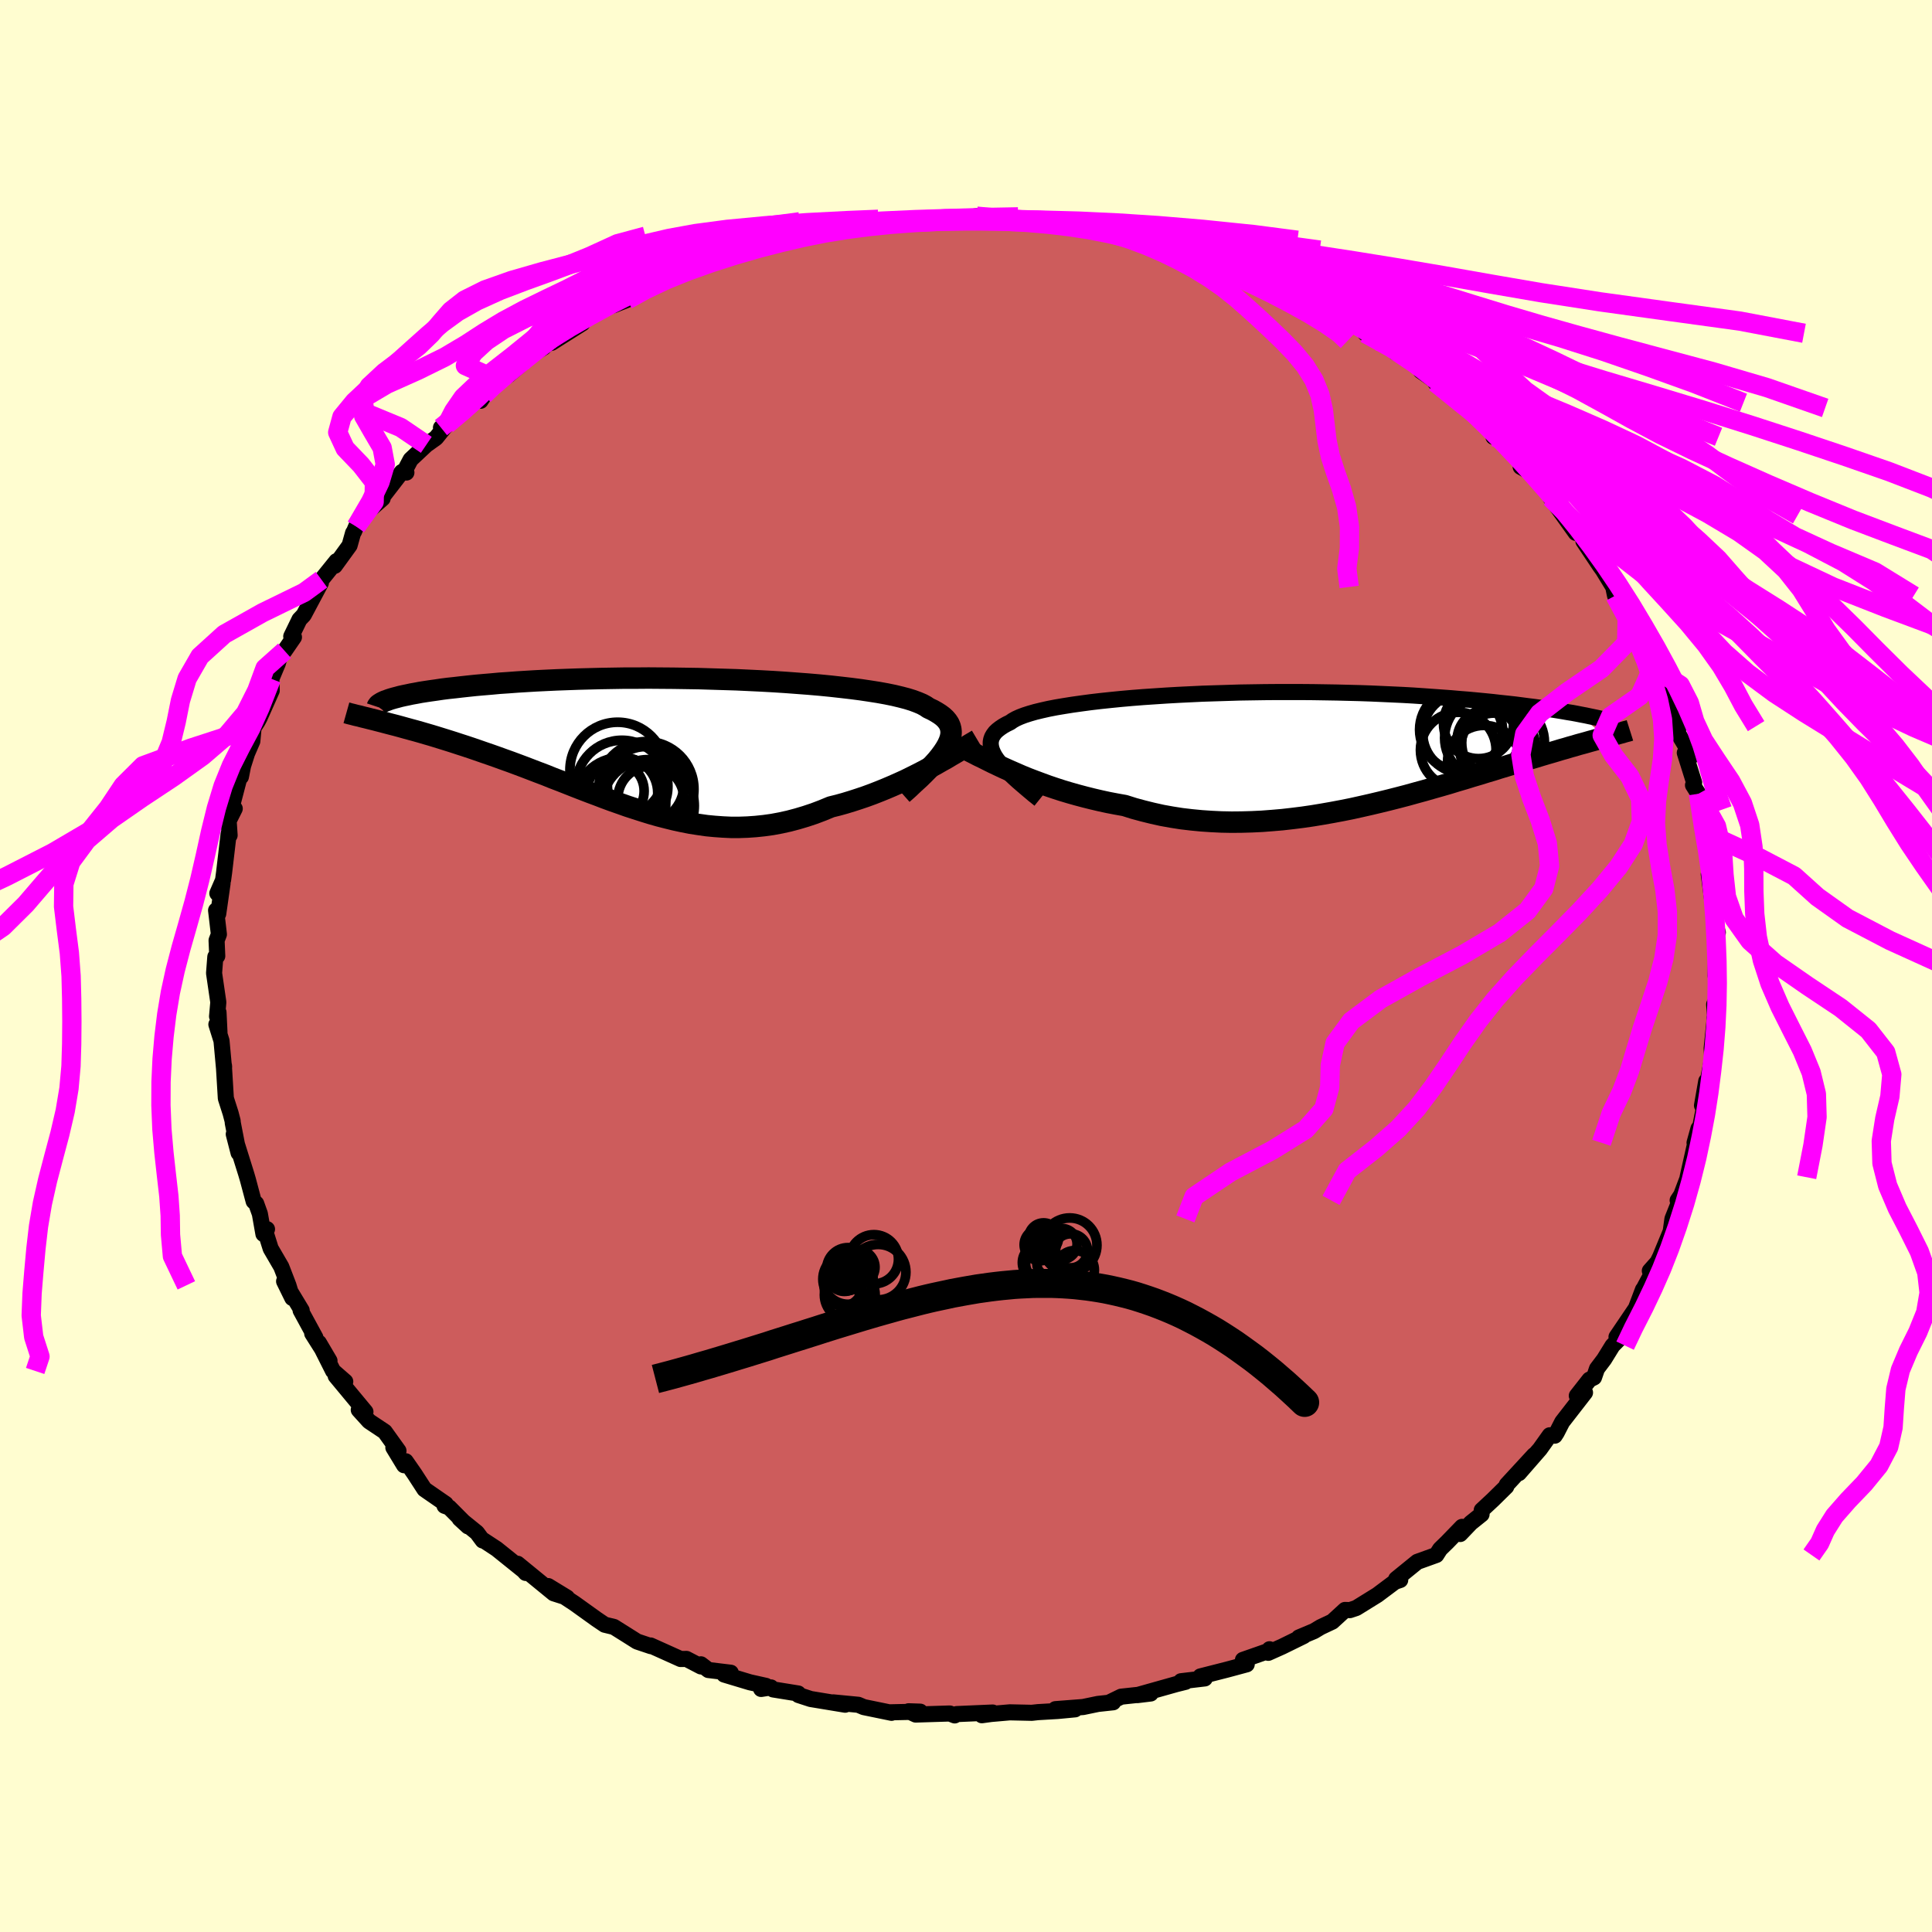 <svg viewBox="-100 -100 200 200" xmlns="http://www.w3.org/2000/svg" width="500" height="500" id="face-svg">
    <defs>
      <clipPath id="leftEyeClipPath">
        <polyline points="29.23,0.62 29.44,0.25 29.6,-0.1 29.72,-0.44 29.79,-0.77 29.81,-1.08 29.78,-1.38 29.71,-1.66 29.59,-1.94 29.42,-2.2 29.21,-2.45 28.95,-2.69 28.64,-2.92 28.29,-3.14 27.9,-3.36 27.47,-3.56 27.16,-3.77 26.79,-3.97 26.34,-4.16 25.83,-4.35 25.25,-4.53 24.6,-4.7 23.89,-4.87 23.11,-5.03 22.28,-5.18 21.39,-5.32 20.45,-5.46 19.45,-5.59 18.41,-5.71 17.33,-5.83 16.21,-5.94 15.05,-6.04 13.86,-6.13 12.65,-6.22 11.41,-6.3 10.14,-6.37 8.87,-6.43 7.58,-6.49 6.28,-6.53 4.97,-6.57 3.67,-6.61 2.36,-6.63 1.06,-6.65 -0.23,-6.66 -1.51,-6.67 -2.77,-6.66 -4.02,-6.66 -5.25,-6.64 -6.46,-6.62 -7.64,-6.59 -8.8,-6.56 -9.93,-6.52 -11.03,-6.48 -12.1,-6.43 -13.13,-6.38 -14.14,-6.32 -15.11,-6.26 -16.04,-6.19 -16.94,-6.13 -17.8,-6.05 -18.63,-5.98 -19.42,-5.91 -20.18,-5.83 -20.91,-5.75 -21.6,-5.67 -22.26,-5.6 -22.89,-5.52 -23.49,-5.43 -24.06,-5.35 -24.6,-5.27 -25.11,-5.19 -25.58,-5.1 -26.03,-5.02 -26.45,-4.93 -26.84,-4.85 -27.2,-4.77 -27.53,-4.68 -27.84,-4.6 -28.12,-4.52 -28.37,-4.44 -29.04,-2.12 -28.59,-2 -28.13,-1.88 -27.66,-1.76 -27.18,-1.63 -26.68,-1.49 -26.17,-1.35 -25.65,-1.21 -25.12,-1.06 -24.57,-0.9 -24.02,-0.74 -23.46,-0.57 -22.88,-0.39 -22.3,-0.21 -21.7,-0.02 -21.09,0.18 -20.47,0.38 -19.84,0.59 -19.2,0.81 -18.54,1.04 -17.87,1.27 -17.19,1.51 -16.5,1.76 -15.8,2.01 -15.1,2.27 -14.38,2.54 -13.65,2.82 -12.92,3.1 -12.18,3.38 -11.44,3.68 -10.68,3.97 -9.92,4.27 -9.16,4.57 -8.39,4.87 -7.61,5.17 -6.83,5.46 -6.05,5.76 -5.26,6.05 -4.46,6.33 -3.67,6.61 -2.87,6.87 -2.06,7.13 -1.25,7.38 -0.44,7.61 0.38,7.82 1.19,8.02 2.02,8.2 2.84,8.36 3.67,8.49 4.51,8.61 5.34,8.69 6.18,8.75 7.03,8.79 7.87,8.79 8.72,8.76 9.58,8.7 10.44,8.61 11.3,8.49 12.16,8.33 13.02,8.14 13.89,7.91 14.76,7.65 15.63,7.36 16.5,7.03 17.37,6.67 18.1,6.49 18.82,6.29 19.54,6.07 20.25,5.84 20.96,5.6 21.67,5.34 22.36,5.07 23.05,4.79 23.73,4.5 24.41,4.2 25.07,3.9 25.72,3.58 26.36,3.26 26.98,2.94 27.59,2.61" />
      </clipPath>
      <clipPath id="rightEyeClipPath">
        <polyline points="-31.27,1.1 -31.49,0.77 -31.66,0.45 -31.79,0.14 -31.87,-0.15 -31.91,-0.43 -31.91,-0.7 -31.86,-0.96 -31.77,-1.21 -31.63,-1.45 -31.45,-1.69 -31.22,-1.91 -30.95,-2.12 -30.64,-2.33 -30.29,-2.53 -29.9,-2.72 -29.63,-2.91 -29.29,-3.1 -28.89,-3.28 -28.42,-3.46 -27.89,-3.63 -27.3,-3.8 -26.64,-3.96 -25.93,-4.12 -25.16,-4.27 -24.33,-4.41 -23.45,-4.55 -22.52,-4.68 -21.55,-4.81 -20.53,-4.93 -19.48,-5.04 -18.38,-5.15 -17.25,-5.25 -16.1,-5.34 -14.91,-5.42 -13.7,-5.5 -12.47,-5.57 -11.23,-5.63 -9.97,-5.69 -8.7,-5.73 -7.42,-5.77 -6.14,-5.81 -4.86,-5.83 -3.58,-5.85 -2.31,-5.86 -1.04,-5.86 0.22,-5.86 1.47,-5.85 2.7,-5.83 3.92,-5.81 5.11,-5.78 6.29,-5.75 7.44,-5.71 8.58,-5.66 9.68,-5.61 10.76,-5.56 11.82,-5.5 12.85,-5.43 13.84,-5.36 14.82,-5.29 15.76,-5.22 16.67,-5.14 17.56,-5.07 18.42,-4.99 19.25,-4.91 20.05,-4.83 20.83,-4.74 21.59,-4.66 22.32,-4.58 23.02,-4.49 23.7,-4.4 24.36,-4.32 24.99,-4.23 25.6,-4.14 26.19,-4.05 26.75,-3.96 27.3,-3.87 27.81,-3.78 28.31,-3.7 28.79,-3.61 31.82,-1.22 31.51,-1.13 31.18,-1.04 30.84,-0.95 30.49,-0.85 30.12,-0.75 29.74,-0.64 29.34,-0.53 28.93,-0.42 28.5,-0.29 28.06,-0.17 27.6,-0.03 27.13,0.1 26.64,0.25 26.13,0.4 25.61,0.55 25.07,0.71 24.52,0.88 23.94,1.05 23.35,1.23 22.74,1.42 22.1,1.61 21.45,1.81 20.78,2.01 20.09,2.23 19.38,2.44 18.64,2.67 17.89,2.89 17.12,3.13 16.33,3.36 15.52,3.61 14.69,3.85 13.84,4.09 12.97,4.34 12.09,4.58 11.19,4.83 10.27,5.07 9.33,5.31 8.39,5.54 7.42,5.77 6.45,5.99 5.46,6.21 4.46,6.41 3.45,6.6 2.43,6.78 1.4,6.95 0.37,7.1 -0.67,7.23 -1.72,7.35 -2.77,7.44 -3.82,7.52 -4.87,7.57 -5.92,7.6 -6.97,7.61 -8.02,7.59 -9.06,7.54 -10.1,7.47 -11.13,7.37 -12.15,7.25 -13.17,7.09 -14.17,6.91 -15.16,6.69 -16.13,6.45 -17.09,6.19 -18.04,5.89 -18.88,5.74 -19.72,5.58 -20.55,5.4 -21.36,5.21 -22.16,5.01 -22.95,4.8 -23.73,4.58 -24.5,4.35 -25.24,4.11 -25.98,3.86 -26.69,3.6 -27.39,3.34 -28.07,3.08 -28.73,2.81 -29.37,2.53" />
      </clipPath>
      <filter id="fuzzy">
        <feTurbulence id="turbulence" baseFrequency="0.05" numOctaves="3" type="noise" result="noise" />
        <feDisplacementMap in="SourceGraphic" in2="noise" scale="2" />
      </filter>
      <linearGradient id="rainbowGradient" x1="0%" y1="0%" x2="100%" y2="0%">
        <stop offset="0%" style="stop-color: [object Object]; stop-opacity: 1" />
        <stop offset="50%" style="stop-color: [object Object]; stop-opacity: 1" />
        <stop offset="100%" style="stop-color: [object Object]; stop-opacity: 1" />
      </linearGradient>
    </defs>
    <rect x="-100" y="-100" width="100%" height="100%" fill="rgb(255, 253, 208)" />
    <polyline id="faceContour" points="77.6,1.01 77.7,1.08 77.78,3.22 77.45,3.98 77.56,5.58 77.47,5.42 77.5,5.51 77.19,8.54 77.25,9.54 76.81,11.78 76.54,12.83 76.63,11.92 76.19,14.44 76.41,14.59 75.7,18.17 75.42,18.3 75.83,16.82 74.7,21.87 75.08,20.95 74.04,23.7 73.67,24.26 74.03,23.92 73.13,26.18 72.95,27.48 71.87,30.09 71.59,30.66 70.79,31.56 71.04,31.76 70.24,33.25 70.45,33.14 70.08,33.5 69.35,35.43 67.34,38.4 67.63,38.59 66.93,39.3 66.06,40.71 65.32,41.69 65.01,42.59 64.54,42.82 63.23,44.49 64.08,44.16 61.72,47.2 61.15,48.31 60.95,48.62 60.43,48.58 59.41,50.01 57.24,52.5 58.81,50.63 55.98,53.7 55.93,53.89 54.55,55.25 53.39,56.33 53.37,56.76 52.26,57.65 51.16,58.8 51.35,58.06 49.81,59.65 49.08,60.36 48.69,60.97 46.72,61.68 44.53,63.46 44.95,63.56 44.41,63.74 42.58,65.11 40.4,66.46 39.74,66.68 39.24,66.66 37.92,67.87 36.71,68.44 36.03,68.85 34.46,69.51 34.96,69.36 32.72,70.46 31.29,71.1 31.42,70.73 31.47,70.85 28.67,71.83 29.06,72.29 27.02,72.84 24.27,73.54 24.72,73.75 22.26,74.04 22.73,74.1 21.77,74.34 17.72,75.48 19.12,75.31 16.06,75.64 14.83,76.24 15.23,76.22 13.66,76.39 12.12,76.71 9.26,76.93 11.29,76.95 9.5,77.12 7.45,77.24 6.81,77.31 4.54,77.26 2.59,77.43 1.64,77.56 2.76,77.28 -0.96,77.44 -1.17,77.58 -1.68,77.38 -5.21,77.49 -5.94,77.15 -4.74,77.19 -7.93,77.26 -7.71,77.31 -10.58,76.72 -11.15,76.48 -13.74,76.23 -12.51,76.47 -16.08,75.88 -17.34,75.47 -17.37,75.31 -19.97,74.89 -20.19,74.68 -21.21,74.84 -20.71,74.52 -22.37,74.15 -25.03,73.35 -24.35,73.16 -26.67,72.88 -27.44,72.29 -27.44,72.51 -28.94,71.73 -29.54,71.74 -32.65,70.34 -32.62,70.41 -34.05,69.93 -35.19,69.21 -36.45,68.42 -37.4,68.19 -38.23,67.63 -39.93,66.41 -40.53,65.98 -43.25,64.19 -41.3,65.38 -42.68,64.94 -46.42,61.88 -45.58,62.83 -45.63,62.72 -48.59,60.34 -50.1,59.35 -50.03,59.47 -50.63,58.66 -52.42,57.21 -51.55,58.01 -53.5,56.05 -53.98,55.88 -53.86,55.69 -56.06,54.17 -57.09,52.58 -58,51.27 -58.17,51.68 -59.28,49.85 -58.75,50.19 -60.17,48.21 -61.79,47.13 -62.86,45.95 -62.46,45.97 -62.17,46.15 -65.25,42.44 -64.26,43.02 -65.52,41.92 -66.99,39 -65.89,40.87 -67.68,38.04 -67.35,38.46 -68.88,35.65 -68.77,35.65 -70.59,32.64 -69.74,34.37 -70.14,33.06 -70.88,31.14 -71.98,29.25 -72.61,27.24 -72.36,27.24 -72.73,27.74 -73.1,25.65 -73.48,24.59 -73.74,24.36 -74.34,22.11 -74.52,21.5 -75.8,17.41 -75.3,19.35 -75.9,16.26 -75.92,16.03 -76.13,15.23 -76.62,13.7 -76.83,10.24 -76.8,10.39 -76.81,10.58 -77.07,7.74 -77.6,6.05 -77.28,6.88 -77.38,4.8 -77.53,5.22 -77.4,3.75 -77.84,0.74 -77.71,-0.95 -77.51,-1.03 -77.58,-2.65 -77.34,-3.28 -77.63,-5.76 -77.41,-5.4 -76.96,-8.56 -77.5,-7.52 -76.91,-8.88 -76.8,-9.69 -76.33,-13.7 -76.23,-13.53 -76.33,-15.03 -75.7,-16.29 -76.17,-15.85 -75.21,-19.53 -75.06,-19.59 -74.84,-20.71 -74.45,-21.93 -74.42,-22.02 -73.88,-23.27 -73.75,-24.67 -73.35,-25.28 -73.13,-25.69 -71.87,-28.52 -71.91,-29.73 -71.24,-31.32 -70.94,-32.38 -70.54,-32.63 -69.57,-34.04 -69.85,-34.12 -69,-35.87 -68.56,-36.33 -66.78,-39.67 -67,-39.41 -66.72,-39.99 -65.17,-41.91 -65.34,-41.43 -63.81,-43.54 -63.45,-44.83 -63.36,-44.95 -63.13,-45.5 -62.05,-46.94 -60.39,-48.4 -60.34,-48.64 -58.41,-51.14 -57.93,-51.08 -58.02,-51.43 -57.49,-52.43 -55.87,-53.95 -54.86,-54.67 -53.75,-56.05 -54.35,-55.73 -51.99,-57.65 -49.91,-59.12 -50.25,-58.51 -49.46,-59.7 -48.43,-60.62 -47.37,-61.17 -46.12,-62.25 -46.3,-62.53 -43.72,-64.03 -43.22,-64.69 -43.38,-64.41 -42.89,-64.52 -39.71,-66.53 -40.58,-66.15 -39.69,-66.91 -36.87,-68.35 -36.5,-68.4 -35.08,-68.96 -33.05,-70.07 -33.26,-70 -30.73,-71.03 -31.66,-71.11 -29.31,-71.95 -27.91,-72.38 -28.46,-72.35 -26.55,-72.92 -24.73,-73.59 -24.57,-73.63 -21.82,-74.36 -20.18,-74.82 -21.22,-74.44 -19.25,-75.27 -18.43,-75.55 -15.9,-75.84 -15.75,-76.03 -14.83,-76.4 -14.38,-76.02 -11.56,-76.61 -11.08,-76.8 -10.98,-76.64 -9.57,-77.04 -7.55,-76.96 -5.71,-77.21 -4.33,-77.34 -4.65,-77.3 -2.58,-77.36 -0.33,-77.34 1.11,-77.62 0.4,-77.52 3.6,-77.31 3.36,-77.55 5.2,-77.42 8.27,-77.15 8.74,-76.95 9.42,-76.96 9.74,-77.05 9.1,-77.06 12.73,-76.7 13.31,-76.54 14.62,-76.41 16.98,-75.65 16.56,-75.92 19.09,-75.13 19.27,-75.09 20.29,-74.7 20.49,-74.74 22.95,-74.11 22.09,-74.45 24.67,-73.58 26.42,-73.02 28.02,-72.68 29.44,-71.8 29.92,-71.62 30.74,-70.89 31.41,-70.7 32.31,-70.45 32.69,-70.4 36.8,-68.18 36.01,-68.54 38.28,-67.47 37.7,-67.89 38.87,-67.25 39.06,-67.08 42.77,-64.96 41.32,-65.5 42.68,-64.7 44.21,-64.07 44.44,-63.53 46.98,-62.21 47.09,-61.59 48.6,-60.54 48.58,-60.41 51.2,-58.31 51.92,-57.77 52.9,-57.05 54.54,-55.56 54.67,-54.97 54.6,-54.78 54.58,-55.07 55.89,-53.74 57.84,-52.18 57.42,-51.67 58.66,-50.99 59.81,-49.62 60.91,-48.36 60.52,-48.47 63.12,-44.84 61.84,-46.68 63.61,-44.72 65.31,-42.24 63.92,-43.97 65.65,-41.38 65.93,-40.99 67,-39.24 67.19,-38.33 67.38,-38.68 69.21,-36.02 68.46,-36.39 70.12,-33.7 70.7,-32.92 71.68,-30.53 71.15,-31.08 71.78,-29.37 73.23,-26.69 72.96,-27.17 73.39,-25.68 73.86,-24.83 73.54,-24.36 74.52,-22.74 74.91,-21.48 74.41,-22.07 75.38,-18.98 75.26,-18.72 75.82,-17.83 76.07,-16.2 76.31,-13.9 76.75,-12.56 76.96,-10.94 77.05,-11.68 77.24,-9.67 76.89,-9.49 77.26,-6.73 77.53,-7.4 77.6,-4.23 77.83,-3.47 77.66,-3.75 77.67,-1.91 77.6,1.01 77.7,1.08" fill="rgb(205, 92, 92)" stroke="black" stroke-width="1.667" stroke-linejoin="round" filter="url(#fuzzy)" />
    <g transform="translate(34.47 -22.5)">
      <polyline id="rightCountour" points="-31.27,1.1 -31.49,0.77 -31.66,0.45 -31.79,0.14 -31.87,-0.15 -31.91,-0.43 -31.91,-0.7 -31.86,-0.96 -31.77,-1.21 -31.63,-1.45 -31.45,-1.69 -31.22,-1.91 -30.95,-2.12 -30.64,-2.33 -30.29,-2.53 -29.9,-2.72 -29.63,-2.91 -29.29,-3.1 -28.89,-3.28 -28.42,-3.46 -27.89,-3.63 -27.3,-3.8 -26.64,-3.96 -25.93,-4.12 -25.16,-4.27 -24.33,-4.41 -23.45,-4.55 -22.52,-4.68 -21.55,-4.81 -20.53,-4.93 -19.48,-5.04 -18.38,-5.15 -17.25,-5.25 -16.1,-5.34 -14.91,-5.42 -13.7,-5.5 -12.47,-5.57 -11.23,-5.63 -9.97,-5.69 -8.7,-5.73 -7.42,-5.77 -6.14,-5.81 -4.86,-5.83 -3.58,-5.85 -2.31,-5.86 -1.04,-5.86 0.22,-5.86 1.47,-5.85 2.7,-5.83 3.92,-5.81 5.11,-5.78 6.29,-5.75 7.44,-5.71 8.58,-5.66 9.68,-5.61 10.76,-5.56 11.82,-5.5 12.85,-5.43 13.84,-5.36 14.82,-5.29 15.76,-5.22 16.67,-5.14 17.56,-5.07 18.42,-4.99 19.25,-4.91 20.05,-4.83 20.83,-4.74 21.59,-4.66 22.32,-4.58 23.02,-4.49 23.7,-4.4 24.36,-4.32 24.99,-4.23 25.6,-4.14 26.19,-4.05 26.75,-3.96 27.3,-3.87 27.81,-3.78 28.31,-3.7 28.79,-3.61 31.82,-1.22 31.51,-1.13 31.18,-1.04 30.84,-0.95 30.49,-0.85 30.12,-0.75 29.74,-0.64 29.34,-0.53 28.93,-0.42 28.5,-0.29 28.06,-0.17 27.6,-0.03 27.13,0.1 26.64,0.25 26.13,0.4 25.61,0.55 25.07,0.71 24.52,0.88 23.94,1.05 23.35,1.23 22.74,1.42 22.1,1.61 21.45,1.81 20.78,2.01 20.09,2.23 19.38,2.44 18.64,2.67 17.89,2.89 17.12,3.13 16.33,3.36 15.52,3.61 14.69,3.85 13.84,4.09 12.97,4.34 12.09,4.58 11.19,4.83 10.27,5.07 9.33,5.31 8.39,5.54 7.42,5.77 6.45,5.99 5.46,6.21 4.46,6.41 3.45,6.6 2.43,6.78 1.4,6.95 0.37,7.1 -0.67,7.23 -1.72,7.35 -2.77,7.44 -3.82,7.52 -4.87,7.57 -5.92,7.6 -6.97,7.61 -8.02,7.59 -9.06,7.54 -10.1,7.47 -11.13,7.37 -12.15,7.25 -13.17,7.09 -14.17,6.91 -15.16,6.69 -16.13,6.45 -17.09,6.19 -18.04,5.89 -18.88,5.74 -19.72,5.58 -20.55,5.4 -21.36,5.21 -22.16,5.01 -22.95,4.8 -23.73,4.58 -24.5,4.35 -25.24,4.11 -25.98,3.86 -26.69,3.6 -27.39,3.34 -28.07,3.08 -28.73,2.81 -29.37,2.53" fill="white" stroke="white" stroke-width="0" stroke-linejoin="round" filter="url(#fuzzy)" />
    </g>
    <g transform="translate(-31.35 -23.14)">
      <polyline id="leftCountour" points="29.23,0.62 29.44,0.25 29.6,-0.1 29.72,-0.44 29.79,-0.77 29.81,-1.08 29.78,-1.38 29.71,-1.66 29.59,-1.94 29.42,-2.2 29.21,-2.45 28.95,-2.69 28.64,-2.92 28.29,-3.14 27.9,-3.36 27.47,-3.56 27.16,-3.77 26.79,-3.97 26.34,-4.16 25.83,-4.35 25.25,-4.53 24.6,-4.7 23.89,-4.87 23.11,-5.03 22.28,-5.18 21.39,-5.32 20.45,-5.46 19.45,-5.59 18.41,-5.71 17.33,-5.83 16.21,-5.94 15.05,-6.04 13.86,-6.13 12.65,-6.22 11.41,-6.3 10.14,-6.37 8.87,-6.43 7.58,-6.49 6.28,-6.53 4.97,-6.57 3.67,-6.61 2.36,-6.63 1.06,-6.65 -0.23,-6.66 -1.51,-6.67 -2.77,-6.66 -4.02,-6.66 -5.25,-6.64 -6.46,-6.62 -7.64,-6.59 -8.8,-6.56 -9.93,-6.52 -11.03,-6.48 -12.1,-6.43 -13.13,-6.38 -14.14,-6.32 -15.11,-6.26 -16.04,-6.19 -16.94,-6.13 -17.8,-6.05 -18.63,-5.98 -19.42,-5.91 -20.18,-5.83 -20.91,-5.75 -21.6,-5.67 -22.26,-5.6 -22.89,-5.52 -23.49,-5.43 -24.06,-5.35 -24.6,-5.27 -25.11,-5.19 -25.58,-5.1 -26.03,-5.02 -26.45,-4.93 -26.84,-4.85 -27.2,-4.77 -27.53,-4.68 -27.84,-4.6 -28.12,-4.52 -28.37,-4.44 -29.04,-2.12 -28.59,-2 -28.13,-1.88 -27.66,-1.76 -27.18,-1.63 -26.68,-1.49 -26.17,-1.35 -25.65,-1.21 -25.12,-1.06 -24.57,-0.9 -24.02,-0.74 -23.46,-0.57 -22.88,-0.39 -22.3,-0.21 -21.7,-0.02 -21.09,0.18 -20.47,0.38 -19.84,0.59 -19.2,0.81 -18.54,1.04 -17.87,1.27 -17.19,1.51 -16.5,1.76 -15.8,2.01 -15.1,2.27 -14.38,2.54 -13.65,2.82 -12.92,3.1 -12.18,3.38 -11.44,3.68 -10.68,3.97 -9.92,4.27 -9.16,4.57 -8.39,4.87 -7.61,5.17 -6.83,5.46 -6.05,5.76 -5.26,6.05 -4.46,6.33 -3.67,6.61 -2.87,6.87 -2.06,7.13 -1.25,7.38 -0.44,7.61 0.38,7.82 1.19,8.02 2.02,8.2 2.84,8.36 3.67,8.49 4.51,8.61 5.34,8.69 6.18,8.75 7.03,8.79 7.87,8.79 8.72,8.76 9.58,8.7 10.44,8.61 11.3,8.49 12.16,8.33 13.02,8.14 13.89,7.91 14.76,7.65 15.63,7.36 16.5,7.03 17.37,6.67 18.1,6.49 18.82,6.29 19.54,6.07 20.25,5.84 20.96,5.6 21.67,5.34 22.36,5.07 23.05,4.79 23.73,4.5 24.41,4.2 25.07,3.9 25.72,3.58 26.36,3.26 26.98,2.94 27.59,2.61" fill="white" stroke="white" stroke-width="0" stroke-linejoin="round" filter="url(#fuzzy)" />
    </g>
    <g transform="translate(34.47 -22.5)">
      <polyline id="rightUpper" points="-26.86,5.26 -27.47,4.77 -28.04,4.29 -28.58,3.83 -29.09,3.39 -29.55,2.97 -29.98,2.56 -30.37,2.17 -30.71,1.8 -31.01,1.44 -31.27,1.1 -31.49,0.77 -31.66,0.45 -31.79,0.14 -31.87,-0.15 -31.91,-0.43 -31.91,-0.7 -31.86,-0.96 -31.77,-1.21 -31.63,-1.45 -31.45,-1.69 -31.22,-1.91 -30.95,-2.12 -30.64,-2.33 -30.29,-2.53 -29.9,-2.72 -29.63,-2.91 -29.29,-3.1 -28.89,-3.28 -28.42,-3.46 -27.89,-3.63 -27.3,-3.8 -26.64,-3.96 -25.93,-4.12 -25.16,-4.27 -24.33,-4.41 -23.45,-4.55 -22.52,-4.68 -21.55,-4.81 -20.53,-4.93 -19.48,-5.04 -18.38,-5.15 -17.25,-5.25 -16.1,-5.34 -14.91,-5.42 -13.7,-5.5 -12.47,-5.57 -11.23,-5.63 -9.97,-5.69 -8.7,-5.73 -7.42,-5.77 -6.14,-5.81 -4.86,-5.83 -3.58,-5.85 -2.31,-5.86 -1.04,-5.86 0.22,-5.86 1.47,-5.85 2.7,-5.83 3.92,-5.81 5.11,-5.78 6.29,-5.75 7.44,-5.71 8.58,-5.66 9.68,-5.61 10.76,-5.56 11.82,-5.5 12.85,-5.43 13.84,-5.36 14.82,-5.29 15.76,-5.22 16.67,-5.14 17.56,-5.07 18.42,-4.99 19.25,-4.91 20.05,-4.83 20.83,-4.74 21.59,-4.66 22.32,-4.58 23.02,-4.49 23.7,-4.4 24.36,-4.32 24.99,-4.23 25.6,-4.14 26.19,-4.05 26.75,-3.96 27.3,-3.87 27.81,-3.78 28.31,-3.7 28.79,-3.61 29.24,-3.52 29.67,-3.44 30.09,-3.35 30.48,-3.27 30.86,-3.19 31.21,-3.11 31.55,-3.03 31.87,-2.95 32.17,-2.88 32.46,-2.8" fill="none" stroke="black" stroke-width="1.667" stroke-linejoin="round" filter="url(#fuzzy)" />
      <polyline id="rightLower" points="-34.45,0.09 -34.07,0.28 -33.65,0.49 -33.21,0.72 -32.73,0.95 -32.23,1.2 -31.71,1.46 -31.16,1.72 -30.59,1.99 -29.99,2.26 -29.37,2.53 -28.73,2.81 -28.07,3.08 -27.39,3.34 -26.69,3.6 -25.98,3.86 -25.24,4.11 -24.5,4.35 -23.73,4.58 -22.95,4.8 -22.16,5.01 -21.36,5.21 -20.55,5.4 -19.72,5.58 -18.88,5.74 -18.04,5.89 -17.09,6.19 -16.13,6.45 -15.16,6.69 -14.17,6.91 -13.17,7.09 -12.15,7.25 -11.13,7.37 -10.1,7.47 -9.06,7.54 -8.02,7.59 -6.97,7.61 -5.92,7.6 -4.87,7.57 -3.82,7.52 -2.77,7.44 -1.72,7.35 -0.67,7.23 0.37,7.1 1.4,6.95 2.43,6.78 3.45,6.6 4.46,6.41 5.46,6.21 6.45,5.99 7.42,5.77 8.39,5.54 9.33,5.31 10.27,5.07 11.19,4.83 12.09,4.58 12.97,4.34 13.84,4.09 14.69,3.85 15.52,3.61 16.33,3.36 17.12,3.13 17.89,2.89 18.64,2.67 19.38,2.44 20.09,2.23 20.78,2.01 21.45,1.81 22.1,1.61 22.74,1.42 23.35,1.23 23.94,1.05 24.52,0.88 25.07,0.71 25.61,0.55 26.13,0.4 26.64,0.25 27.13,0.1 27.6,-0.03 28.06,-0.17 28.5,-0.29 28.93,-0.42 29.34,-0.53 29.74,-0.64 30.12,-0.75 30.49,-0.85 30.84,-0.95 31.18,-1.04 31.51,-1.13 31.82,-1.22 32.12,-1.3 32.41,-1.37 32.68,-1.45 32.94,-1.52 33.19,-1.59 33.43,-1.65 33.65,-1.72 33.87,-1.78 34.07,-1.83 34.26,-1.89" fill="none" stroke="black" stroke-width="2.222" stroke-linejoin="round" filter="url(#fuzzy)" />
      <circle r="3.916" cx="16.489" cy="0.15" stroke="black" fill="none" stroke-width="1.0" filter="url(#fuzzy)" clip-path="url(#rightEyeClipPath)" /><circle r="4.154" cx="16.964" cy="-1.61" stroke="black" fill="none" stroke-width="1.0" filter="url(#fuzzy)" clip-path="url(#rightEyeClipPath)" /><circle r="3.94" cx="20.594" cy="0.015" stroke="black" fill="none" stroke-width="1.0" filter="url(#fuzzy)" clip-path="url(#rightEyeClipPath)" /><circle r="4.278" cx="16.764" cy="-1.96" stroke="black" fill="none" stroke-width="1.0" filter="url(#fuzzy)" clip-path="url(#rightEyeClipPath)" /><circle r="3.202" cx="19.564" cy="-0.86" stroke="black" fill="none" stroke-width="1.0" filter="url(#fuzzy)" clip-path="url(#rightEyeClipPath)" /><circle r="3.774" cx="19.154" cy="1.365" stroke="black" fill="none" stroke-width="1.0" filter="url(#fuzzy)" clip-path="url(#rightEyeClipPath)" /><circle r="4.284" cx="21.129" cy="-0.645" stroke="black" fill="none" stroke-width="1.0" filter="url(#fuzzy)" clip-path="url(#rightEyeClipPath)" /><circle r="3.44" cx="20.209" cy="-0.245" stroke="black" fill="none" stroke-width="1.0" filter="url(#fuzzy)" clip-path="url(#rightEyeClipPath)" /><circle r="3.624" cx="18.584" cy="-2.59" stroke="black" fill="none" stroke-width="1.0" filter="url(#fuzzy)" clip-path="url(#rightEyeClipPath)" /><circle r="4.338" cx="19.414" cy="-1.115" stroke="black" fill="none" stroke-width="1.0" filter="url(#fuzzy)" clip-path="url(#rightEyeClipPath)" />
      </g>
    <g transform="translate(-31.35 -23.14)">
      <polyline id="leftUpper" points="24.77,5.32 25.4,4.76 25.98,4.21 26.54,3.7 27.05,3.2 27.52,2.72 27.95,2.26 28.34,1.83 28.68,1.41 28.98,1 29.23,0.62 29.44,0.25 29.6,-0.1 29.72,-0.44 29.79,-0.77 29.81,-1.08 29.78,-1.38 29.71,-1.66 29.59,-1.94 29.42,-2.2 29.21,-2.45 28.95,-2.69 28.64,-2.92 28.29,-3.14 27.9,-3.36 27.47,-3.56 27.16,-3.77 26.79,-3.97 26.34,-4.16 25.83,-4.35 25.25,-4.53 24.6,-4.7 23.89,-4.87 23.11,-5.03 22.28,-5.18 21.39,-5.32 20.45,-5.46 19.45,-5.59 18.41,-5.71 17.33,-5.83 16.21,-5.94 15.05,-6.04 13.86,-6.13 12.65,-6.22 11.41,-6.3 10.14,-6.37 8.87,-6.43 7.58,-6.49 6.28,-6.53 4.97,-6.57 3.67,-6.61 2.36,-6.63 1.06,-6.65 -0.23,-6.66 -1.51,-6.67 -2.77,-6.66 -4.02,-6.66 -5.25,-6.64 -6.46,-6.62 -7.64,-6.59 -8.8,-6.56 -9.93,-6.52 -11.03,-6.48 -12.1,-6.43 -13.13,-6.38 -14.14,-6.32 -15.11,-6.26 -16.04,-6.19 -16.94,-6.13 -17.8,-6.05 -18.63,-5.98 -19.42,-5.91 -20.18,-5.83 -20.91,-5.75 -21.6,-5.67 -22.26,-5.6 -22.89,-5.52 -23.49,-5.43 -24.06,-5.35 -24.6,-5.27 -25.11,-5.19 -25.58,-5.1 -26.03,-5.02 -26.45,-4.93 -26.84,-4.85 -27.2,-4.77 -27.53,-4.68 -27.84,-4.6 -28.12,-4.52 -28.37,-4.44 -28.6,-4.35 -28.81,-4.28 -28.98,-4.2 -29.14,-4.12 -29.27,-4.04 -29.38,-3.97 -29.47,-3.9 -29.53,-3.82 -29.58,-3.75 -29.6,-3.69" fill="none" stroke="black" stroke-width="2.222" stroke-linejoin="round" filter="url(#fuzzy)" />
      <polyline id="leftLower" points="32.53,-0.27 32.16,-0.05 31.75,0.19 31.32,0.46 30.85,0.74 30.37,1.03 29.85,1.33 29.32,1.65 28.76,1.96 28.19,2.29 27.59,2.61 26.98,2.94 26.36,3.26 25.72,3.58 25.07,3.9 24.41,4.2 23.73,4.5 23.05,4.79 22.36,5.07 21.67,5.34 20.96,5.6 20.25,5.84 19.54,6.07 18.82,6.29 18.1,6.49 17.37,6.67 16.5,7.03 15.63,7.36 14.76,7.65 13.89,7.91 13.02,8.14 12.16,8.33 11.3,8.49 10.44,8.61 9.58,8.7 8.72,8.76 7.87,8.79 7.03,8.79 6.18,8.75 5.34,8.69 4.51,8.61 3.67,8.49 2.84,8.36 2.02,8.2 1.19,8.02 0.38,7.82 -0.44,7.61 -1.25,7.38 -2.06,7.13 -2.87,6.87 -3.67,6.61 -4.46,6.33 -5.26,6.05 -6.05,5.76 -6.83,5.46 -7.61,5.17 -8.39,4.87 -9.16,4.57 -9.92,4.27 -10.68,3.97 -11.44,3.68 -12.18,3.38 -12.92,3.1 -13.65,2.82 -14.38,2.54 -15.1,2.27 -15.8,2.01 -16.5,1.76 -17.19,1.51 -17.87,1.27 -18.54,1.04 -19.2,0.81 -19.84,0.59 -20.47,0.38 -21.09,0.18 -21.7,-0.02 -22.3,-0.21 -22.88,-0.39 -23.46,-0.57 -24.02,-0.74 -24.57,-0.9 -25.12,-1.06 -25.65,-1.21 -26.17,-1.35 -26.68,-1.49 -27.18,-1.63 -27.66,-1.76 -28.13,-1.88 -28.59,-2 -29.04,-2.12 -29.47,-2.23 -29.89,-2.34 -30.3,-2.44 -30.69,-2.54 -31.07,-2.63 -31.44,-2.73 -31.8,-2.81 -32.14,-2.9 -32.47,-2.98 -32.79,-3.07" fill="none" stroke="black" stroke-width="2.222" stroke-linejoin="round" filter="url(#fuzzy)" />
      <circle r="3.96" cx="-1.816" cy="4.385" stroke="black" fill="none" stroke-width="1.0" filter="url(#fuzzy)" clip-path="url(#leftEyeClipPath)" /><circle r="3.424" cx="-1.276" cy="5.855" stroke="black" fill="none" stroke-width="1.0" filter="url(#fuzzy)" clip-path="url(#leftEyeClipPath)" /><circle r="4.78" cx="-1.556" cy="6.555" stroke="black" fill="none" stroke-width="1.0" filter="url(#fuzzy)" clip-path="url(#leftEyeClipPath)" /><circle r="3.028" cx="-4.996" cy="5.035" stroke="black" fill="none" stroke-width="1.0" filter="url(#fuzzy)" clip-path="url(#leftEyeClipPath)" /><circle r="4.94" cx="-4.711" cy="2.845" stroke="black" fill="none" stroke-width="1.0" filter="url(#fuzzy)" clip-path="url(#leftEyeClipPath)" /><circle r="4.684" cx="-4.411" cy="6.245" stroke="black" fill="none" stroke-width="1.0" filter="url(#fuzzy)" clip-path="url(#leftEyeClipPath)" /><circle r="3.01" cx="-3.036" cy="5.115" stroke="black" fill="none" stroke-width="1.0" filter="url(#fuzzy)" clip-path="url(#leftEyeClipPath)" /><circle r="4.93" cx="-1.741" cy="4.835" stroke="black" fill="none" stroke-width="1.0" filter="url(#fuzzy)" clip-path="url(#leftEyeClipPath)" /><circle r="4.758" cx="-4.266" cy="4.53" stroke="black" fill="none" stroke-width="1.0" filter="url(#fuzzy)" clip-path="url(#leftEyeClipPath)" /><circle r="3.664" cx="-4.226" cy="5.215" stroke="black" fill="none" stroke-width="1.0" filter="url(#fuzzy)" clip-path="url(#leftEyeClipPath)" />
    </g>
    <g id="hairs">
      <polyline points="1.11,-77.62 3.3,-77.42 5.34,-77.27 7.36,-77.09 9.41,-76.86 11.47,-76.57 13.46,-76.2 15.31,-75.74 17.05,-75.2 18.72,-74.57 20.39,-73.85 22.05,-73.04 23.68,-72.16 25.22,-71.21 26.63,-70.22 27.93,-69.19 29.14,-68.13 30.33,-67.05 31.54,-65.92 32.78,-64.73 34,-63.47 35.12,-62.11 36.02,-60.66 36.64,-59.14 36.99,-57.57 37.18,-55.99 37.37,-54.4 37.71,-52.79 38.24,-51.15 38.86,-49.4 39.4,-47.52 39.7,-45.45 39.69,-43.26 39.42,-41.15 39.67,-39.24" fill="none" stroke="rgb(255, 0, 255)" stroke-width="2" stroke-linejoin="round" filter="url(#fuzzy)" /><polyline points="-7.55,-76.96 -4.78,-77.22 -2.17,-77.34 0.41,-77.37 2.92,-77.32 5.34,-77.21 7.68,-77.05 9.98,-76.83 12.26,-76.54 14.57,-76.18 16.94,-75.74 19.36,-75.21 21.82,-74.6 24.3,-73.9 26.78,-73.12 29.25,-72.25 31.71,-71.32 34.2,-70.34 36.71,-69.33 39.24,-68.28 41.78,-67.22 44.3,-66.12 46.77,-64.97 49.21,-63.74 51.64,-62.41 54.09,-60.96 56.56,-59.4 58.96,-57.78 61.15,-56.18 63.09,-54.64 64.94,-53.14 67.12,-51.52 69.67,-49.62" fill="none" stroke="rgb(255, 0, 255)" stroke-width="2" stroke-linejoin="round" filter="url(#fuzzy)" /><polyline points="-7.55,-76.96 -4.85,-77.21 -2.17,-77.34 0.58,-77.37 3.23,-77.33 5.78,-77.22 8.33,-77.06 10.97,-76.85 13.72,-76.57 16.57,-76.22 19.54,-75.79 22.71,-75.29 26.13,-74.69 29.87,-74.01 33.87,-73.24 37.98,-72.38 42,-71.45 45.78,-70.47 49.3,-69.46 52.66,-68.42 56.05,-67.38 59.62,-66.33 63.42,-65.26 67.54,-64.13 72.14,-62.9 77.34,-61.51 82.93,-59.87 88.94,-57.77" fill="none" stroke="rgb(255, 0, 255)" stroke-width="2" stroke-linejoin="round" filter="url(#fuzzy)" /><polyline points="-14.83,-76.4 -12.38,-76.57 -10.14,-76.75 -7.7,-76.94 -5.12,-77.11 -2.46,-77.23 0.2,-77.28 2.85,-77.26 5.48,-77.17 8.08,-77.02 10.64,-76.81 13.17,-76.53 15.68,-76.18 18.19,-75.76 20.76,-75.26 23.42,-74.67 26.18,-73.99 29.03,-73.22 31.93,-72.37 34.83,-71.45 37.69,-70.47 40.48,-69.46 43.22,-68.43 45.95,-67.38 48.7,-66.31 51.54,-65.21 54.51,-64.05 57.63,-62.78 60.94,-61.34 64.6,-59.67 68.77,-57.73 72.39,-55.56" fill="none" stroke="rgb(255, 0, 255)" stroke-width="2" stroke-linejoin="round" filter="url(#fuzzy)" /><polyline points="-18.43,-75.55 -16.23,-75.91 -14.19,-76.23 -12,-76.55 -9.62,-76.82 -7.12,-77.03 -4.51,-77.17 -1.78,-77.25 1.07,-77.26 4.05,-77.22 7.15,-77.1 10.37,-76.91 13.68,-76.65 17.09,-76.31 20.57,-75.9 24.11,-75.42 27.76,-74.89 31.6,-74.31 35.73,-73.68 40.16,-73 44.8,-72.25 49.51,-71.45 54.32,-70.6 59.54,-69.7 65.61,-68.76 72.69,-67.78 80.12,-66.76 86.75,-65.5" fill="none" stroke="rgb(255, 0, 255)" stroke-width="2" stroke-linejoin="round" filter="url(#fuzzy)" /><polyline points="-18.43,-75.55 -16.52,-75.91 -14.49,-76.24 -12.2,-76.56 -9.72,-76.83 -7.15,-77.03 -4.52,-77.17 -1.88,-77.24 0.77,-77.25 3.4,-77.2 6,-77.08 8.6,-76.88 11.25,-76.6 13.99,-76.25 16.85,-75.83 19.82,-75.35 22.84,-74.81 25.89,-74.22 28.91,-73.58 31.92,-72.88 34.95,-72.12 38.09,-71.3 41.42,-70.44 44.99,-69.51 48.84,-68.53 52.92,-67.48 57.17,-66.33 61.53,-65.05 65.99,-63.63 70.6,-62.04 75.45,-60.29 80.48,-58.31" fill="none" stroke="rgb(255, 0, 255)" stroke-width="2" stroke-linejoin="round" filter="url(#fuzzy)" /><polyline points="-19.25,-75.27 -16.69,-75.79 -14.65,-76.18 -12.61,-76.47 -10.39,-76.71 -7.95,-76.91 -5.35,-77.07 -2.66,-77.18 0.05,-77.23 2.75,-77.21 5.4,-77.13 8.02,-76.99 10.59,-76.78 13.16,-76.5 15.73,-76.16 18.34,-75.73 20.99,-75.23 23.73,-74.64 26.57,-73.96 29.55,-73.19 32.69,-72.35 35.97,-71.43 39.37,-70.46 42.8,-69.45 46.16,-68.41 49.37,-67.36 52.39,-66.28 55.23,-65.16 57.98,-63.98 60.77,-62.68 63.77,-61.23 67.1,-59.59 70.86,-57.81 74.81,-56.04 77.9,-54.78" fill="none" stroke="rgb(255, 0, 255)" stroke-width="2" stroke-linejoin="round" filter="url(#fuzzy)" /><polyline points="76.31,-13.9 81.6,-11.48 85.73,-9.32 88.14,-7.15 91.26,-4.93 95.64,-2.64 100.73,-0.33 105.51,1.97 109.08,4.25 111.03,6.52 111.73,8.79 112.08,11.07 113,13.33 115.07,15.6 118.27,17.86 122.11,20.15 125.9,22.48 129,24.82 130.95,27.14 131.56,29.39 130.92,31.54 129.46,33.6 128.03,35.61 127.68,37.59 129.19,39.53 132.31,41.4 135.34,43.21 136.17,45.26 135.19,48.31" fill="none" stroke="rgb(255, 0, 255)" stroke-width="2" stroke-linejoin="round" filter="url(#fuzzy)" /><polyline points="-35.08,-68.96 -33.21,-70 -31.06,-71.02 -28.76,-71.95 -26.37,-72.8 -23.93,-73.58 -21.51,-74.28 -19.15,-74.89 -16.87,-75.42 -14.65,-75.87 -12.43,-76.23 -10.17,-76.53 -7.85,-76.77 -5.48,-76.95 -3.07,-77.08 -0.66,-77.14 1.72,-77.15 4.04,-77.1 6.3,-76.98 8.49,-76.79 10.61,-76.54 12.69,-76.23 14.74,-75.83 16.77,-75.36 18.82,-74.81 20.9,-74.16 23.01,-73.42 25.14,-72.59 27.29,-71.67 29.42,-70.69 31.52,-69.67 33.54,-68.62 35.44,-67.57 37.15,-66.53 38.66,-65.48 39.48,-64.7" fill="none" stroke="rgb(255, 0, 255)" stroke-width="2" stroke-linejoin="round" filter="url(#fuzzy)" /><polyline points="-39.71,-66.53 -40.08,-67.28 -38.68,-68.42 -36.46,-69.56 -34.05,-70.61 -31.75,-71.53 -29.58,-72.36 -27.48,-73.11 -25.35,-73.8 -23.16,-74.42 -20.91,-74.98 -18.57,-75.47 -16.14,-75.91 -13.61,-76.27 -10.98,-76.58 -8.24,-76.82 -5.43,-76.99 -2.58,-77.1 0.3,-77.14 3.18,-77.12 6.06,-77.03 8.94,-76.86 11.84,-76.62 14.78,-76.3 17.78,-75.92 20.86,-75.46 23.99,-74.95 27.18,-74.38 30.4,-73.75 33.66,-73.07 36.93,-72.33 40.17,-71.53 43.31,-70.68 46.28,-69.77 49.12,-68.82 51.96,-67.89 55.22,-67.08" fill="none" stroke="rgb(255, 0, 255)" stroke-width="2" stroke-linejoin="round" filter="url(#fuzzy)" /><polyline points="75.82,-17.83 77.69,-14.47 78.32,-11.8 78.47,-9.44 78.72,-7.17 79.52,-4.89 81.16,-2.59 83.77,-0.27 87.1,2.04 90.55,4.34 93.42,6.64 95.21,8.93 95.84,11.22 95.64,13.51 95.11,15.81 94.75,18.11 94.82,20.42 95.41,22.74 96.4,25.06 97.58,27.34 98.69,29.57 99.46,31.73 99.7,33.83 99.35,35.87 98.54,37.88 97.56,39.85 96.73,41.82 96.26,43.79 96.1,45.78 95.97,47.78 95.52,49.77 94.5,51.72 92.98,53.58 91.31,55.32 89.9,56.93 88.96,58.42 88.37,59.75 87.52,60.97" fill="none" stroke="rgb(255, 0, 255)" stroke-width="2" stroke-linejoin="round" filter="url(#fuzzy)" /><polyline points="75.82,-17.83 76.33,-14.5 76.78,-11.86 77.11,-9.53 77.34,-7.29 77.52,-5.05 77.65,-2.78 77.74,-0.48 77.77,1.8 77.73,4.07 77.62,6.33 77.44,8.59 77.19,10.86 76.9,13.12 76.55,15.36 76.13,17.6 75.65,19.87 75.07,22.21 74.4,24.6 73.64,26.98 72.84,29.25 72.01,31.36 71.15,33.31 70.21,35.29 69.1,37.47 68.23,39.3" fill="none" stroke="rgb(255, 0, 255)" stroke-width="2" stroke-linejoin="round" filter="url(#fuzzy)" /><polyline points="-46.12,-62.25 -45.39,-63.62 -44.79,-64.79 -43.85,-65.95 -42.63,-67.11 -41.05,-68.26 -39.22,-69.37 -37.31,-70.39 -35.39,-71.34 -33.4,-72.19 -31.25,-72.97 -28.9,-73.67 -26.35,-74.31 -23.68,-74.89 -20.93,-75.4 -18.16,-75.85 -15.38,-76.24 -12.58,-76.56 -9.7,-76.82 -6.71,-77.02 -3.57,-77.15 -0.25,-77.22 3.2,-77.23 6.76,-77.17 10.34,-77.04 13.92,-76.84 17.53,-76.55 21.27,-76.16 25.18,-75.69 29.09,-75.16 32.75,-74.64 36.62,-74.11" fill="none" stroke="rgb(255, 0, 255)" stroke-width="2" stroke-linejoin="round" filter="url(#fuzzy)" /><polyline points="-48.43,-60.62 -51.82,-62.15 -50.99,-63.48 -49.65,-64.71 -47.89,-65.89 -45.58,-67.06 -42.99,-68.21 -40.51,-69.31 -38.31,-70.33 -36.33,-71.28 -34.38,-72.14 -32.34,-72.93 -30.14,-73.64 -27.83,-74.28 -25.43,-74.87 -22.95,-75.38 -20.36,-75.84 -17.61,-76.23 -14.66,-76.56 -11.48,-76.83 -8.05,-77.03 -4.38,-77.17 -0.51,-77.25 3.51,-77.27 7.6,-77.22 11.68,-77.11 15.72,-76.92 19.87,-76.65 24.51,-76.26 29.77,-75.72 34.31,-75.13" fill="none" stroke="rgb(255, 0, 255)" stroke-width="2" stroke-linejoin="round" filter="url(#fuzzy)" /><polyline points="-49.91,-59.12 -49.01,-59.98 -47.63,-61.18 -46.08,-62.45 -44.5,-63.71 -42.89,-64.94 -41.17,-66.15 -39.3,-67.33 -37.27,-68.47 -35.13,-69.56 -32.94,-70.57 -30.72,-71.53 -28.48,-72.41 -26.21,-73.22 -23.92,-73.96 -21.6,-74.63 -19.28,-75.21 -16.97,-75.71 -14.64,-76.12 -12.26,-76.46 -9.78,-76.74 -7.17,-76.97 -4.44,-77.15 -1.62,-77.28 1.23,-77.34 4.05,-77.32 6.81,-77.23 9.41,-77.1 11.33,-77.05" fill="none" stroke="rgb(255, 0, 255)" stroke-width="2" stroke-linejoin="round" filter="url(#fuzzy)" /><polyline points="-54.35,-55.73 -51.37,-58.13 -49.64,-59.72 -48.12,-61.09 -46.52,-62.41 -44.79,-63.68 -42.93,-64.92 -40.97,-66.13 -38.92,-67.31 -36.82,-68.46 -34.68,-69.54 -32.48,-70.56 -30.23,-71.51 -27.92,-72.39 -25.58,-73.21 -23.21,-73.94 -20.84,-74.6 -18.49,-75.18 -16.16,-75.68 -13.83,-76.09 -11.49,-76.44 -9.08,-76.71 -6.61,-76.94 -4.05,-77.1 -1.44,-77.21 1.2,-77.26 3.81,-77.25 6.37,-77.17 8.85,-77.04 11.25,-76.86 13.6,-76.63 15.85,-76.32 17.92,-75.92" fill="none" stroke="rgb(255, 0, 255)" stroke-width="2" stroke-linejoin="round" filter="url(#fuzzy)" /><polyline points="-53.75,-56.05 -52.09,-57.45 -50.51,-58.88 -49.03,-60.37 -47.75,-61.83 -46.52,-63.21 -45.1,-64.51 -43.35,-65.75 -41.27,-66.95 -38.97,-68.1 -36.59,-69.19 -34.22,-70.22 -31.9,-71.17 -29.65,-72.04 -27.44,-72.84 -25.25,-73.57 -23.04,-74.22 -20.78,-74.81 -18.44,-75.33 -16.03,-75.79 -13.56,-76.19 -11.04,-76.52 -8.46,-76.79 -5.85,-76.99 -3.18,-77.13 -0.47,-77.21 2.27,-77.22 5.04,-77.16 7.79,-77.04 10.53,-76.84 13.29,-76.55 16.11,-76.16 18.98,-75.69 21.76,-75.16 24.37,-74.64 27.15,-74.11" fill="none" stroke="rgb(255, 0, 255)" stroke-width="2" stroke-linejoin="round" filter="url(#fuzzy)" /><polyline points="-53.75,-56.05 -53.03,-57.44 -52.06,-58.85 -50.5,-60.33 -48.67,-61.79 -46.91,-63.16 -45.31,-64.46 -43.81,-65.69 -42.29,-66.88 -40.67,-68.03 -38.92,-69.13 -37.06,-70.16 -35.1,-71.13 -33.04,-72.01 -30.91,-72.81 -28.72,-73.55 -26.51,-74.21 -24.31,-74.81 -22.1,-75.35 -19.86,-75.83 -17.5,-76.24 -14.9,-76.6 -11.97,-76.89 -8.72,-77.11 -5.24,-77.27 -1.74,-77.38 1.66,-77.48 5.39,-77.55" fill="none" stroke="rgb(255, 0, 255)" stroke-width="2" stroke-linejoin="round" filter="url(#fuzzy)" /><polyline points="-55.87,-53.95 -58.52,-55.75 -62.22,-57.28 -62.44,-58.76 -59.95,-60.23 -56.73,-61.67 -53.95,-63.04 -51.76,-64.34 -49.87,-65.57 -47.9,-66.76 -45.74,-67.92 -43.47,-69.03 -41.28,-70.08 -39.34,-71.06 -37.67,-71.95 -36.19,-72.77 -34.76,-73.51 -33.22,-74.19 -31.41,-74.8 -29.18,-75.36 -26.45,-75.85 -23.26,-76.28 -19.88,-76.69 -17.21,-77.04" fill="none" stroke="rgb(255, 0, 255)" stroke-width="2" stroke-linejoin="round" filter="url(#fuzzy)" /><polyline points="-63.13,-45.5 -61.27,-48.05 -61.24,-50.08 -62.63,-51.87 -64.27,-53.58 -65.04,-55.24 -64.6,-56.85 -63.32,-58.41 -61.72,-59.91 -60.1,-61.36 -58.55,-62.75 -57.08,-64.07 -55.67,-65.33 -54.25,-66.54 -52.63,-67.72 -50.63,-68.85 -48.22,-69.94 -45.59,-70.94 -43.04,-71.86 -40.8,-72.7 -38.94,-73.46 -37.45,-74.14 -36.08,-74.77 -33.18,-75.55" fill="none" stroke="rgb(255, 0, 255)" stroke-width="2" stroke-linejoin="round" filter="url(#fuzzy)" /><polyline points="-63.13,-45.5 -61.63,-48.07 -60.66,-50.11 -60.12,-51.92 -60.44,-53.64 -61.42,-55.31 -62.35,-56.93 -62.55,-58.5 -61.77,-60.01 -60.21,-61.46 -58.36,-62.85 -56.67,-64.17 -55.36,-65.44 -54.35,-66.65 -53.33,-67.82 -51.9,-68.94 -49.8,-69.99 -47.03,-70.97 -43.87,-71.88 -40.7,-72.71 -37.84,-73.46 -35.36,-74.15 -33.11,-74.77 -30.75,-75.32 -28.01,-75.82 -24.7,-76.26 -20.79,-76.63 -16.47,-76.95 -12.2,-77.17 -9.08,-77.3" fill="none" stroke="rgb(255, 0, 255)" stroke-width="2" stroke-linejoin="round" filter="url(#fuzzy)" /><polyline points="-66.72,-39.99 -68.52,-38.67 -72.82,-36.57 -76.79,-34.34 -79.3,-32.06 -80.63,-29.75 -81.32,-27.48 -81.76,-25.28 -82.28,-23.14 -83.17,-21 -84.72,-18.81 -87.11,-16.53 -90.4,-14.15 -94.52,-11.73 -99.29,-9.29 -104.41,-6.88 -109.57,-4.5 -114.4,-2.16 -118.61,0.15 -121.98,2.45 -124.39,4.74 -125.88,7.04 -126.7,9.35 -127.29,11.73 -128.25,14.17 -129.91,16.68 -132.05,19.19 -134.05,21.6 -135.96,23.8 -139.58,25.68 -147.72,27.24" fill="none" stroke="rgb(255, 0, 255)" stroke-width="2" stroke-linejoin="round" filter="url(#fuzzy)" /><polyline points="-70.54,-32.63 -72.56,-30.83 -73.41,-28.52 -74.59,-26.17 -76.48,-23.93 -79.03,-21.74 -82.05,-19.58 -85.31,-17.42 -88.45,-15.24 -91.01,-13.04 -92.67,-10.79 -93.39,-8.49 -93.42,-6.15 -93.13,-3.76 -92.82,-1.36 -92.64,1.03 -92.58,3.4 -92.56,5.75 -92.58,8.06 -92.65,10.37 -92.86,12.68 -93.25,15.01 -93.8,17.37 -94.44,19.77 -95.07,22.17 -95.61,24.57 -96.01,26.93 -96.28,29.26 -96.49,31.57 -96.68,33.89 -96.77,36.18 -96.51,38.4 -95.86,40.42 -96.36,41.92" fill="none" stroke="rgb(255, 0, 255)" stroke-width="2" stroke-linejoin="round" filter="url(#fuzzy)" /><polyline points="-71.91,-29.73 -73.08,-26.74 -74.05,-24.59 -75.07,-22.68 -76.05,-20.74 -76.9,-18.64 -77.6,-16.34 -78.2,-13.9 -78.75,-11.4 -79.32,-8.93 -79.94,-6.52 -80.6,-4.17 -81.26,-1.86 -81.86,0.44 -82.36,2.73 -82.74,5.01 -83.02,7.3 -83.22,9.62 -83.33,11.99 -83.34,14.42 -83.24,16.88 -83.03,19.31 -82.77,21.65 -82.52,23.82 -82.38,25.84 -82.35,27.81 -82.15,30.04 -80.71,33.06" fill="none" stroke="rgb(255, 0, 255)" stroke-width="2" stroke-linejoin="round" filter="url(#fuzzy)" /><polyline points="-73.75,-24.67 -80.25,-22.55 -85.19,-20.73 -87.24,-18.69 -88.8,-16.35 -90.81,-13.83 -93.1,-11.28 -95.28,-8.79 -97.33,-6.4 -99.68,-4.07 -103.03,-1.78 -107.86,0.5 -114.04,2.77 -120.72,5.04 -126.63,7.31 -130.67,9.61 -132.56,11.97 -133.07,14.4 -133.6,16.88 -135.48,19.33 -139.18,21.68 -144.13,23.83 -148.81,25.74 -151.41,27.46 -151.51,29.25" fill="none" stroke="rgb(255, 0, 255)" stroke-width="2" stroke-linejoin="round" filter="url(#fuzzy)" /><polyline points="71.15,-31.08 69.75,-27.95 66.72,-25.84 65.86,-23.88 67.02,-21.82 68.72,-19.62 69.83,-17.32 69.92,-14.97 69.07,-12.61 67.55,-10.27 65.65,-7.96 63.54,-5.67 61.3,-3.39 59.02,-1.1 56.81,1.18 54.79,3.44 53.01,5.69 51.41,7.96 49.89,10.26 48.33,12.55 46.65,14.77 44.75,16.83 42.45,18.85 39.45,21.2 37.79,24.26" fill="none" stroke="rgb(255, 0, 255)" stroke-width="2" stroke-linejoin="round" filter="url(#fuzzy)" /><polyline points="71.68,-30.53 73.94,-29.07 74.88,-27.24 75.44,-25.32 76.36,-23.35 77.71,-21.29 79.17,-19.12 80.37,-16.87 81.13,-14.59 81.47,-12.32 81.55,-10.04 81.56,-7.74 81.65,-5.39 81.92,-3 82.44,-0.59 83.23,1.82 84.26,4.2 85.43,6.53 86.58,8.8 87.49,11.02 88.03,13.24 88.1,15.65 87.68,18.53 87.03,21.87" fill="none" stroke="rgb(255, 0, 255)" stroke-width="2" stroke-linejoin="round" filter="url(#fuzzy)" /><polyline points="68.46,-36.39 68.39,-33.44 65.78,-30.78 62.23,-28.36 59.37,-26.15 57.84,-24.03 57.44,-21.89 57.79,-19.68 58.55,-17.39 59.45,-15.05 60.18,-12.7 60.41,-10.36 59.81,-8.03 58.13,-5.73 55.25,-3.43 51.37,-1.14 47,1.15 42.93,3.42 39.88,5.7 38.21,7.98 37.71,10.27 37.65,12.55 37.05,14.78 35.16,16.92 31.75,19.04 27.39,21.33 23.61,23.87 22.71,26.18" fill="none" stroke="rgb(255, 0, 255)" stroke-width="2" stroke-linejoin="round" filter="url(#fuzzy)" /><polyline points="67.19,-38.33 68.41,-36.07 69.48,-33.78 70.37,-31.59 71.1,-29.51 71.69,-27.51 72.1,-25.53 72.24,-23.52 72.1,-21.44 71.78,-19.28 71.48,-17.06 71.37,-14.8 71.54,-12.53 71.91,-10.24 72.34,-7.93 72.61,-5.58 72.6,-3.19 72.24,-0.77 71.61,1.66 70.82,4.05 70.03,6.4 69.34,8.68 68.69,10.85 67.89,12.96 66.79,15.25 65.78,18.3" fill="none" stroke="rgb(255, 0, 255)" stroke-width="2" stroke-linejoin="round" filter="url(#fuzzy)" /><polyline points="60.52,-48.47 62.82,-46.16 66,-43.77 68.64,-41.73 71.01,-39.88 73.84,-37.99 77.39,-35.95 81.34,-33.75 85.33,-31.46 89.3,-29.16 93.48,-26.91 98.12,-24.71 103.23,-22.52 108.56,-20.32 113.72,-18.06 118.36,-15.75 122.18,-13.4 125,-11.06 126.83,-8.75 128.27,-6.49 130.48,-4.22 134.74,-1.87 141.3,0.64 148.37,3.22 150.59,5.58" fill="none" stroke="rgb(255, 0, 255)" stroke-width="2" stroke-linejoin="round" filter="url(#fuzzy)" /><polyline points="58.66,-50.99 63.96,-48.43 68.01,-46.37 70.38,-44.63 72.41,-42.85 74.34,-40.89 76.18,-38.76 78.07,-36.55 80.12,-34.32 82.28,-32.12 84.42,-29.98 86.46,-27.89 88.4,-25.82 90.22,-23.74 91.92,-21.62 93.46,-19.46 94.86,-17.24 96.21,-14.99 97.63,-12.71 99.19,-10.4 100.84,-8.06 102.42,-5.69 103.79,-3.29 104.88,-0.86 105.85,1.57 106.96,3.98 108.48,6.34 110.56,8.65 113.04,10.9 115.52,13.16 117.61,15.6 119.26,18.49 120.16,21.87" fill="none" stroke="rgb(255, 0, 255)" stroke-width="2" stroke-linejoin="round" filter="url(#fuzzy)" /><polyline points="57.84,-52.18 62.85,-50.54 64.61,-48.5 66.52,-46.58 68.61,-44.81 70.41,-43.02 71.88,-41.09 73.23,-39.01 74.7,-36.83 76.44,-34.62 78.49,-32.44 80.91,-30.31 83.69,-28.25 86.78,-26.24 90.04,-24.23 93.35,-22.19 96.72,-20.07 100.38,-17.86 104.6,-15.59 109.36,-13.34 114.03,-11.16 117.61,-9.01 119.7,-6.61 120.29,-3.47" fill="none" stroke="rgb(255, 0, 255)" stroke-width="2" stroke-linejoin="round" filter="url(#fuzzy)" /><polyline points="54.6,-54.78 61.64,-53.44 63.81,-51.79 66.33,-50.01 69.61,-48.11 72.94,-46.12 75.74,-44.11 77.85,-42.12 79.58,-40.14 81.37,-38.14 83.55,-36.06 86.27,-33.89 89.45,-31.65 92.89,-29.38 96.28,-27.13 99.38,-24.9 102.08,-22.68 104.52,-20.45 107.02,-18.18 109.98,-15.87 113.58,-13.52 117.59,-11.17 121.37,-8.84 124.18,-6.56 125.77,-4.27 126.75,-1.91 128.47,0.61 132.11,3.2 138.11,5.58" fill="none" stroke="rgb(255, 0, 255)" stroke-width="2" stroke-linejoin="round" filter="url(#fuzzy)" /><polyline points="52.9,-57.05 55.03,-55.55 58.38,-54.17 64.09,-52.54 70.5,-50.7 75.62,-48.8 78.75,-46.93 80.6,-45.09 82.47,-43.23 85.41,-41.29 89.76,-39.24 95.22,-37.1 101.09,-34.91 106.63,-32.73 111.34,-30.59 115.16,-28.52 118.5,-26.52 121.95,-24.54 125.83,-22.55 130,-20.46 134.06,-18.2 137.93,-15.76 142.47,-13.35 151.08,-11.68" fill="none" stroke="rgb(255, 0, 255)" stroke-width="2" stroke-linejoin="round" filter="url(#fuzzy)" /><polyline points="48.58,-60.41 51.72,-58.13 54.8,-56.37 57.87,-54.86 60.68,-53.37 63.47,-51.79 66.6,-50.08 69.96,-48.25 73.05,-46.33 75.44,-44.37 77.11,-42.4 78.41,-40.43 79.9,-38.44 81.96,-36.37 84.71,-34.22 87.99,-31.99 91.58,-29.72 95.24,-27.46 98.81,-25.25 102.14,-23.08 105.07,-20.9 107.56,-18.66 109.78,-16.32 112.14,-13.89 115.01,-11.46 118.8,-9.15 124.56,-6.73" fill="none" stroke="rgb(255, 0, 255)" stroke-width="2" stroke-linejoin="round" filter="url(#fuzzy)" /><polyline points="48.58,-60.41 51.4,-58.13 53.62,-56.36 55.95,-54.85 58.84,-53.35 62.09,-51.76 65.19,-50.04 67.82,-48.21 70.04,-46.28 72.15,-44.32 74.4,-42.34 76.88,-40.36 79.49,-38.35 82.06,-36.27 84.48,-34.11 86.71,-31.88 88.81,-29.62 90.9,-27.37 93.06,-25.15 95.3,-22.95 97.54,-20.73 99.68,-18.47 101.77,-16.14 104.01,-13.76 106.56,-11.36 109.15,-9.04 111.26,-6.84 113.08,-4.91 115.99,-3.75" fill="none" stroke="rgb(255, 0, 255)" stroke-width="2" stroke-linejoin="round" filter="url(#fuzzy)" /><polyline points="42.68,-64.7 46.63,-63.37 48.6,-61.8 50.8,-60.11 53.48,-58.4 56.26,-56.75 58.91,-55.17 61.44,-53.61 63.91,-52.01 66.33,-50.32 68.67,-48.53 70.91,-46.65 73.11,-44.71 75.43,-42.77 78.02,-40.84 80.94,-38.9 84.12,-36.91 87.38,-34.78 90.58,-32.49 93.67,-30.11 96.64,-27.79 99.43,-25.67 102.12,-23.74 104.32,-21.48" fill="none" stroke="rgb(255, 0, 255)" stroke-width="2" stroke-linejoin="round" filter="url(#fuzzy)" /><polyline points="41.32,-65.5 44.03,-63.99 46.5,-62.33 48.69,-60.64 50.61,-59 52.33,-57.42 53.93,-55.87 55.5,-54.29 57.08,-52.63 58.67,-50.88 60.25,-49.08 61.78,-47.24 63.27,-45.39 64.71,-43.5 66.11,-41.55 67.49,-39.51 68.85,-37.38 70.16,-35.19 71.42,-33 72.59,-30.85 73.67,-28.76 74.64,-26.74 75.48,-24.8 76.19,-22.88 76.79,-20.91 77.42,-18.69 78.3,-16.2" fill="none" stroke="rgb(255, 0, 255)" stroke-width="2" stroke-linejoin="round" filter="url(#fuzzy)" /><polyline points="41.32,-65.5 44.71,-64 47.69,-62.36 50.18,-60.68 52.69,-59.04 55.62,-57.47 59.11,-55.94 63.03,-54.38 67.12,-52.75 71.2,-51.02 75.21,-49.22 79.21,-47.39 83.23,-45.57 87.18,-43.74 90.83,-41.83 94.02,-39.82 96.86,-37.68 99.8,-35.45 103.4,-33.2 107.72,-31.03 112.02,-28.96 115.38,-26.96 118.37,-24.83" fill="none" stroke="rgb(255, 0, 255)" stroke-width="2" stroke-linejoin="round" filter="url(#fuzzy)" /><polyline points="42.77,-64.96 44.89,-64.33 47.81,-63.16 50.42,-61.68 52.67,-60.04 54.5,-58.36 55.99,-56.7 57.34,-55.08 58.75,-53.46 60.35,-51.79 62.17,-50.04 64.22,-48.22 66.46,-46.33 68.86,-44.38 71.36,-42.41 73.9,-40.4 76.43,-38.35 78.9,-36.25 81.28,-34.09 83.56,-31.87 85.72,-29.62 87.79,-27.37 89.78,-25.12 91.73,-22.88 93.63,-20.62 95.51,-18.34 97.38,-16.01 99.23,-13.65 101.05,-11.29 102.75,-8.95 104.21,-6.64 105.31,-4.34 106.08,-1.95 106.74,0.57 107.64,3.18 108.16,5.58" fill="none" stroke="rgb(255, 0, 255)" stroke-width="2" stroke-linejoin="round" filter="url(#fuzzy)" /><polyline points="37.7,-67.89 39.56,-66.86 41.74,-65.53 44.18,-64.03 46.71,-62.43 49.17,-60.8 51.45,-59.18 53.52,-57.6 55.43,-56.04 57.27,-54.45 59.11,-52.81 60.92,-51.08 62.67,-49.29 64.29,-47.47 65.82,-45.64 67.35,-43.79 68.97,-41.88 70.78,-39.86 72.75,-37.72 74.77,-35.49 76.63,-33.24 78.19,-31.05 79.42,-28.98 80.48,-26.97 81.79,-24.83" fill="none" stroke="rgb(255, 0, 255)" stroke-width="2" stroke-linejoin="round" filter="url(#fuzzy)" /><polyline points="31.41,-70.7 34.94,-69.98 36.84,-68.96 38.52,-67.88 40.44,-66.71 42.8,-65.4 45.57,-63.96 48.56,-62.43 51.6,-60.85 54.52,-59.25 57.29,-57.65 59.94,-56.04 62.55,-54.4 65.15,-52.72 67.71,-50.98 70.15,-49.19 72.36,-47.36 74.32,-45.49 76.09,-43.58 77.82,-41.61 79.67,-39.56 81.74,-37.44 84,-35.27 86.36,-33.08 88.65,-30.92 90.76,-28.81 92.69,-26.77 94.48,-24.78 96.18,-22.79 97.78,-20.71 99.36,-18.41 101.27,-15.73 104.08,-12.56" fill="none" stroke="rgb(255, 0, 255)" stroke-width="2" stroke-linejoin="round" filter="url(#fuzzy)" /><polyline points="29.44,-71.8 33.96,-70.95 36.21,-69.95 37.96,-68.87 39.47,-67.81 40.99,-66.74 42.78,-65.64 45.02,-64.46 47.78,-63.17 51.03,-61.76 54.64,-60.26 58.44,-58.7 62.26,-57.11 65.95,-55.5 69.39,-53.89 72.47,-52.24 75.16,-50.53 77.5,-48.75 79.57,-46.89 81.52,-44.97 83.47,-43.02 85.52,-41.08 87.64,-39.13 89.79,-37.13 91.97,-35 94.26,-32.68 96.73,-30.23 99.28,-27.82 101.65,-25.79 103.29,-24.36" fill="none" stroke="rgb(255, 0, 255)" stroke-width="2" stroke-linejoin="round" filter="url(#fuzzy)" /><polyline points="28.02,-72.68 30.22,-71.74 33.54,-70.88 37.4,-69.98 41.37,-69.01 45.15,-67.97 48.43,-66.82 51.06,-65.56 53.06,-64.18 54.67,-62.69 56.18,-61.14 57.89,-59.56 60.08,-57.99 62.91,-56.44 66.36,-54.87 70.19,-53.25 74.02,-51.54 77.48,-49.74 80.42,-47.9 83.03,-46.11 85.83,-44.43 89.46,-42.76 94.11,-40.79 98.11,-38.33" fill="none" stroke="rgb(255, 0, 255)" stroke-width="2" stroke-linejoin="round" filter="url(#fuzzy)" /><polyline points="19.09,-75.13 21.34,-74.66 23.63,-74.09 26.76,-73.42 30.54,-72.66 34.3,-71.84 37.56,-70.97 40.19,-70.05 42.4,-69.07 44.55,-68.02 46.98,-66.88 49.87,-65.63 53.19,-64.27 56.71,-62.81 60.14,-61.28 63.28,-59.72 66.15,-58.15 68.95,-56.59 71.92,-55.01 75.24,-53.39 78.95,-51.68 83.04,-49.86 87.4,-47.99 91.82,-46.18 96.02,-44.59 99.97,-43.11 103.11,-40.99" fill="none" stroke="rgb(255, 0, 255)" stroke-width="2" stroke-linejoin="round" filter="url(#fuzzy)" /><polyline points="19.09,-75.13 20.69,-74.66 22.83,-74.09 25.18,-73.42 27.48,-72.66 29.63,-71.84 31.66,-70.98 33.66,-70.06 35.71,-69.09 37.82,-68.04 39.99,-66.91 42.21,-65.66 44.47,-64.31 46.78,-62.85 49.12,-61.32 51.48,-59.76 53.8,-58.19 56.03,-56.63 58.14,-55.08 60.1,-53.48 61.97,-51.77 63.81,-49.92 65.64,-47.98 67.39,-46.14 68.82,-44.76 69.74,-43.97" fill="none" stroke="rgb(255, 0, 255)" stroke-width="2" stroke-linejoin="round" filter="url(#fuzzy)" /><polyline points="16.56,-75.92 19.02,-75.26 21.32,-74.66 23.84,-73.92 26.57,-73.04 29.26,-72.08 31.77,-71.07 34.08,-70.03 36.27,-68.97 38.45,-67.9 40.72,-66.8 43.13,-65.65 45.67,-64.43 48.3,-63.13 50.94,-61.74 53.53,-60.27 56.02,-58.73 58.47,-57.15 60.97,-55.54 63.66,-53.9 66.62,-52.22 69.89,-50.49 73.36,-48.69 76.82,-46.83 80.02,-44.92 82.75,-42.98 84.88,-41 86.47,-38.99 87.75,-36.92 89.05,-34.77 90.68,-32.52 92.8,-30.2 95.36,-27.9 98.13,-25.67 100.81,-23.54 103.11,-21.45 104.65,-19.42 105.18,-17.83" fill="none" stroke="rgb(255, 0, 255)" stroke-width="2" stroke-linejoin="round" filter="url(#fuzzy)" /><polyline points="16.56,-75.92 18.81,-75.27 21,-74.68 23.46,-73.96 26.09,-73.11 28.85,-72.16 31.73,-71.17 34.77,-70.14 37.94,-69.11 41.2,-68.06 44.49,-67 47.8,-65.91 51.1,-64.76 54.4,-63.53 57.74,-62.18 61.2,-60.72 64.79,-59.17 68.37,-57.58 71.67,-56 74.44,-54.45 76.71,-52.93 78.76,-51.39 80.93,-49.81 83.33,-48.25 86.1,-46.68" fill="none" stroke="rgb(255, 0, 255)" stroke-width="2" stroke-linejoin="round" filter="url(#fuzzy)" /><polyline points="14.62,-76.41 17.81,-75.86 20.9,-75.29 23.44,-74.66 26.05,-73.93 29.09,-73.08 32.51,-72.15 36.06,-71.16 39.48,-70.14 42.63,-69.1 45.51,-68.05 48.2,-66.98 50.87,-65.87 53.77,-64.7 57.18,-63.45 61.26,-62.09 65.99,-60.63 71.13,-59.1 76.35,-57.52 81.41,-55.93 86.23,-54.36 90.91,-52.79 95.52,-51.19 99.96,-49.48 103.96,-47.61 107.57,-45.5 111.79,-43.17 118.12,-41.38" fill="none" stroke="rgb(255, 0, 255)" stroke-width="2" stroke-linejoin="round" filter="url(#fuzzy)" />
    </g>
    
        <g id="pointNose">
          <g id="rightNose"><circle r="1.016" cx="8.094" cy="28.894" stroke="black" fill="none" stroke-width="1.0" filter="url(#fuzzy)" /><circle r="2.822" cx="10.734" cy="28.902" stroke="black" fill="none" stroke-width="1.0" filter="url(#fuzzy)" /><circle r="1.61" cx="9.89" cy="28.778" stroke="black" fill="none" stroke-width="1.0" filter="url(#fuzzy)" /><circle r="2.016" cx="11.274" cy="31.47" stroke="black" fill="none" stroke-width="1.0" filter="url(#fuzzy)" /><circle r="1.914" cx="7.746" cy="30.702" stroke="black" fill="none" stroke-width="1.0" filter="url(#fuzzy)" /><circle r="1.546" cx="8.034" cy="28.138" stroke="black" fill="none" stroke-width="1.0" filter="url(#fuzzy)" /><circle r="1.646" cx="7.814" cy="30.818" stroke="black" fill="none" stroke-width="1.0" filter="url(#fuzzy)" /><circle r="1.132" cx="8.47" cy="30.858" stroke="black" fill="none" stroke-width="1.0" filter="url(#fuzzy)" /><circle r="1.658" cx="7.678" cy="28.858" stroke="black" fill="none" stroke-width="1.0" filter="url(#fuzzy)" /><circle r="1.762" cx="10.822" cy="29.486" stroke="black" fill="none" stroke-width="1.0" filter="url(#fuzzy)" /></g>
          <g id="leftNose"><circle r="1.78" cx="-11.2" cy="31.182" stroke="black" fill="none" stroke-width="1.0" filter="url(#fuzzy)" /><circle r="1.696" cx="-12.588" cy="31.99" stroke="black" fill="none" stroke-width="1.0" filter="url(#fuzzy)" /><circle r="1.8" cx="-11.712" cy="31.514" stroke="black" fill="none" stroke-width="1.0" filter="url(#fuzzy)" /><circle r="2.868" cx="-9.088" cy="31.69" stroke="black" fill="none" stroke-width="1.0" filter="url(#fuzzy)" /><circle r="1.942" cx="-12.732" cy="33.25" stroke="black" fill="none" stroke-width="1.0" filter="url(#fuzzy)" /><circle r="1.892" cx="-12.496" cy="31.758" stroke="black" fill="none" stroke-width="1.0" filter="url(#fuzzy)" /><circle r="2.63" cx="-12.032" cy="34.042" stroke="black" fill="none" stroke-width="1.0" filter="url(#fuzzy)" /><circle r="2.546" cx="-9.536" cy="30.358" stroke="black" fill="none" stroke-width="1.0" filter="url(#fuzzy)" /><circle r="2.604" cx="-12.216" cy="32.414" stroke="black" fill="none" stroke-width="1.0" filter="url(#fuzzy)" /><circle r="2.21" cx="-12.212" cy="31.362" stroke="black" fill="none" stroke-width="1.0" filter="url(#fuzzy)" /></g>
        </g>
      
    <g id="mouth">
      <polyline points="-32.15,42.75 -31.34,42.54 -30.54,42.33 -29.74,42.11 -28.95,41.89 -28.17,41.67 -27.39,41.44 -26.62,41.22 -25.85,40.99 -25.08,40.76 -24.32,40.53 -23.57,40.3 -22.81,40.07 -22.07,39.84 -21.33,39.61 -20.59,39.38 -19.86,39.14 -19.13,38.91 -18.4,38.68 -17.68,38.45 -16.97,38.23 -16.25,38 -15.55,37.78 -14.84,37.55 -14.14,37.33 -13.44,37.11 -12.75,36.9 -12.06,36.69 -11.37,36.48 -10.68,36.27 -10,36.07 -9.32,35.87 -8.65,35.68 -7.97,35.49 -7.3,35.3 -6.64,35.12 -5.97,34.95 -5.31,34.78 -4.65,34.61 -3.99,34.45 -3.34,34.3 -2.69,34.16 -2.03,34.02 -1.39,33.88 -0.74,33.76 -0.09,33.64 0.55,33.53 1.19,33.42 1.83,33.33 2.47,33.24 3.11,33.16 3.74,33.09 4.38,33.03 5.01,32.97 5.64,32.93 6.27,32.9 6.9,32.87 7.53,32.86 8.16,32.86 8.79,32.86 9.42,32.88 10.05,32.91 10.67,32.95 11.3,33 11.93,33.07 12.55,33.14 13.18,33.23 13.81,33.33 14.43,33.44 15.06,33.57 15.69,33.71 16.31,33.86 16.94,34.02 17.57,34.2 18.2,34.4 18.83,34.61 19.46,34.83 20.09,35.07 20.72,35.32 21.36,35.59 21.99,35.87 22.63,36.17 23.26,36.49 23.9,36.82 24.54,37.17 25.18,37.53 25.83,37.91 26.47,38.31 27.12,38.73 27.77,39.16 28.42,39.62 29.07,40.09 29.73,40.57 30.39,41.08 31.05,41.61 31.71,42.15 32.37,42.72 33.04,43.3 33.71,43.91 34.38,44.53 35.06,45.18 34.38,44.53 33.71,43.91 33.04,43.3 32.37,42.72 31.71,42.15 31.05,41.61 30.39,41.08 29.73,40.57 29.07,40.09 28.42,39.62 27.77,39.16 27.12,38.73 26.47,38.31 25.83,37.91 25.18,37.53 24.54,37.17 23.9,36.82 23.26,36.49 22.63,36.17 21.99,35.87 21.36,35.59 20.72,35.32 20.09,35.07 19.46,34.83 18.83,34.61 18.2,34.4 17.57,34.2 16.94,34.02 16.31,33.86 15.69,33.71 15.06,33.57 14.43,33.44 13.81,33.33 13.18,33.23 12.55,33.14 11.93,33.07 11.3,33 10.67,32.95 10.05,32.91 9.42,32.88 8.79,32.86 8.16,32.86 7.53,32.86 6.9,32.87 6.27,32.9 5.64,32.93 5.01,32.97 4.38,33.03 3.74,33.09 3.11,33.16 2.47,33.24 1.83,33.33 1.19,33.42 0.55,33.53 -0.09,33.64 -0.74,33.76 -1.39,33.88 -2.03,34.02 -2.69,34.16 -3.34,34.3 -3.99,34.45 -4.65,34.61 -5.31,34.78 -5.97,34.95 -6.64,35.12 -7.3,35.3 -7.97,35.49 -8.65,35.68 -9.32,35.87 -10,36.07 -10.68,36.27 -11.37,36.48 -12.06,36.69 -12.75,36.9 -13.44,37.11 -14.14,37.33 -14.84,37.55 -15.55,37.78 -16.25,38 -16.97,38.23 -17.68,38.45 -18.4,38.68 -19.13,38.91 -19.86,39.14 -20.59,39.38 -21.33,39.61 -22.07,39.84 -22.81,40.07 -23.57,40.3 -24.32,40.53 -25.08,40.76 -25.85,40.99 -26.62,41.22 -27.39,41.44 -28.17,41.67 -28.95,41.89 -29.74,42.11 -30.54,42.33 -31.34,42.54" fill="rgb(215,127,140)" stroke="black" stroke-width="3" stroke-linejoin="round" filter="url(#fuzzy)" />
    </g>
  </svg>